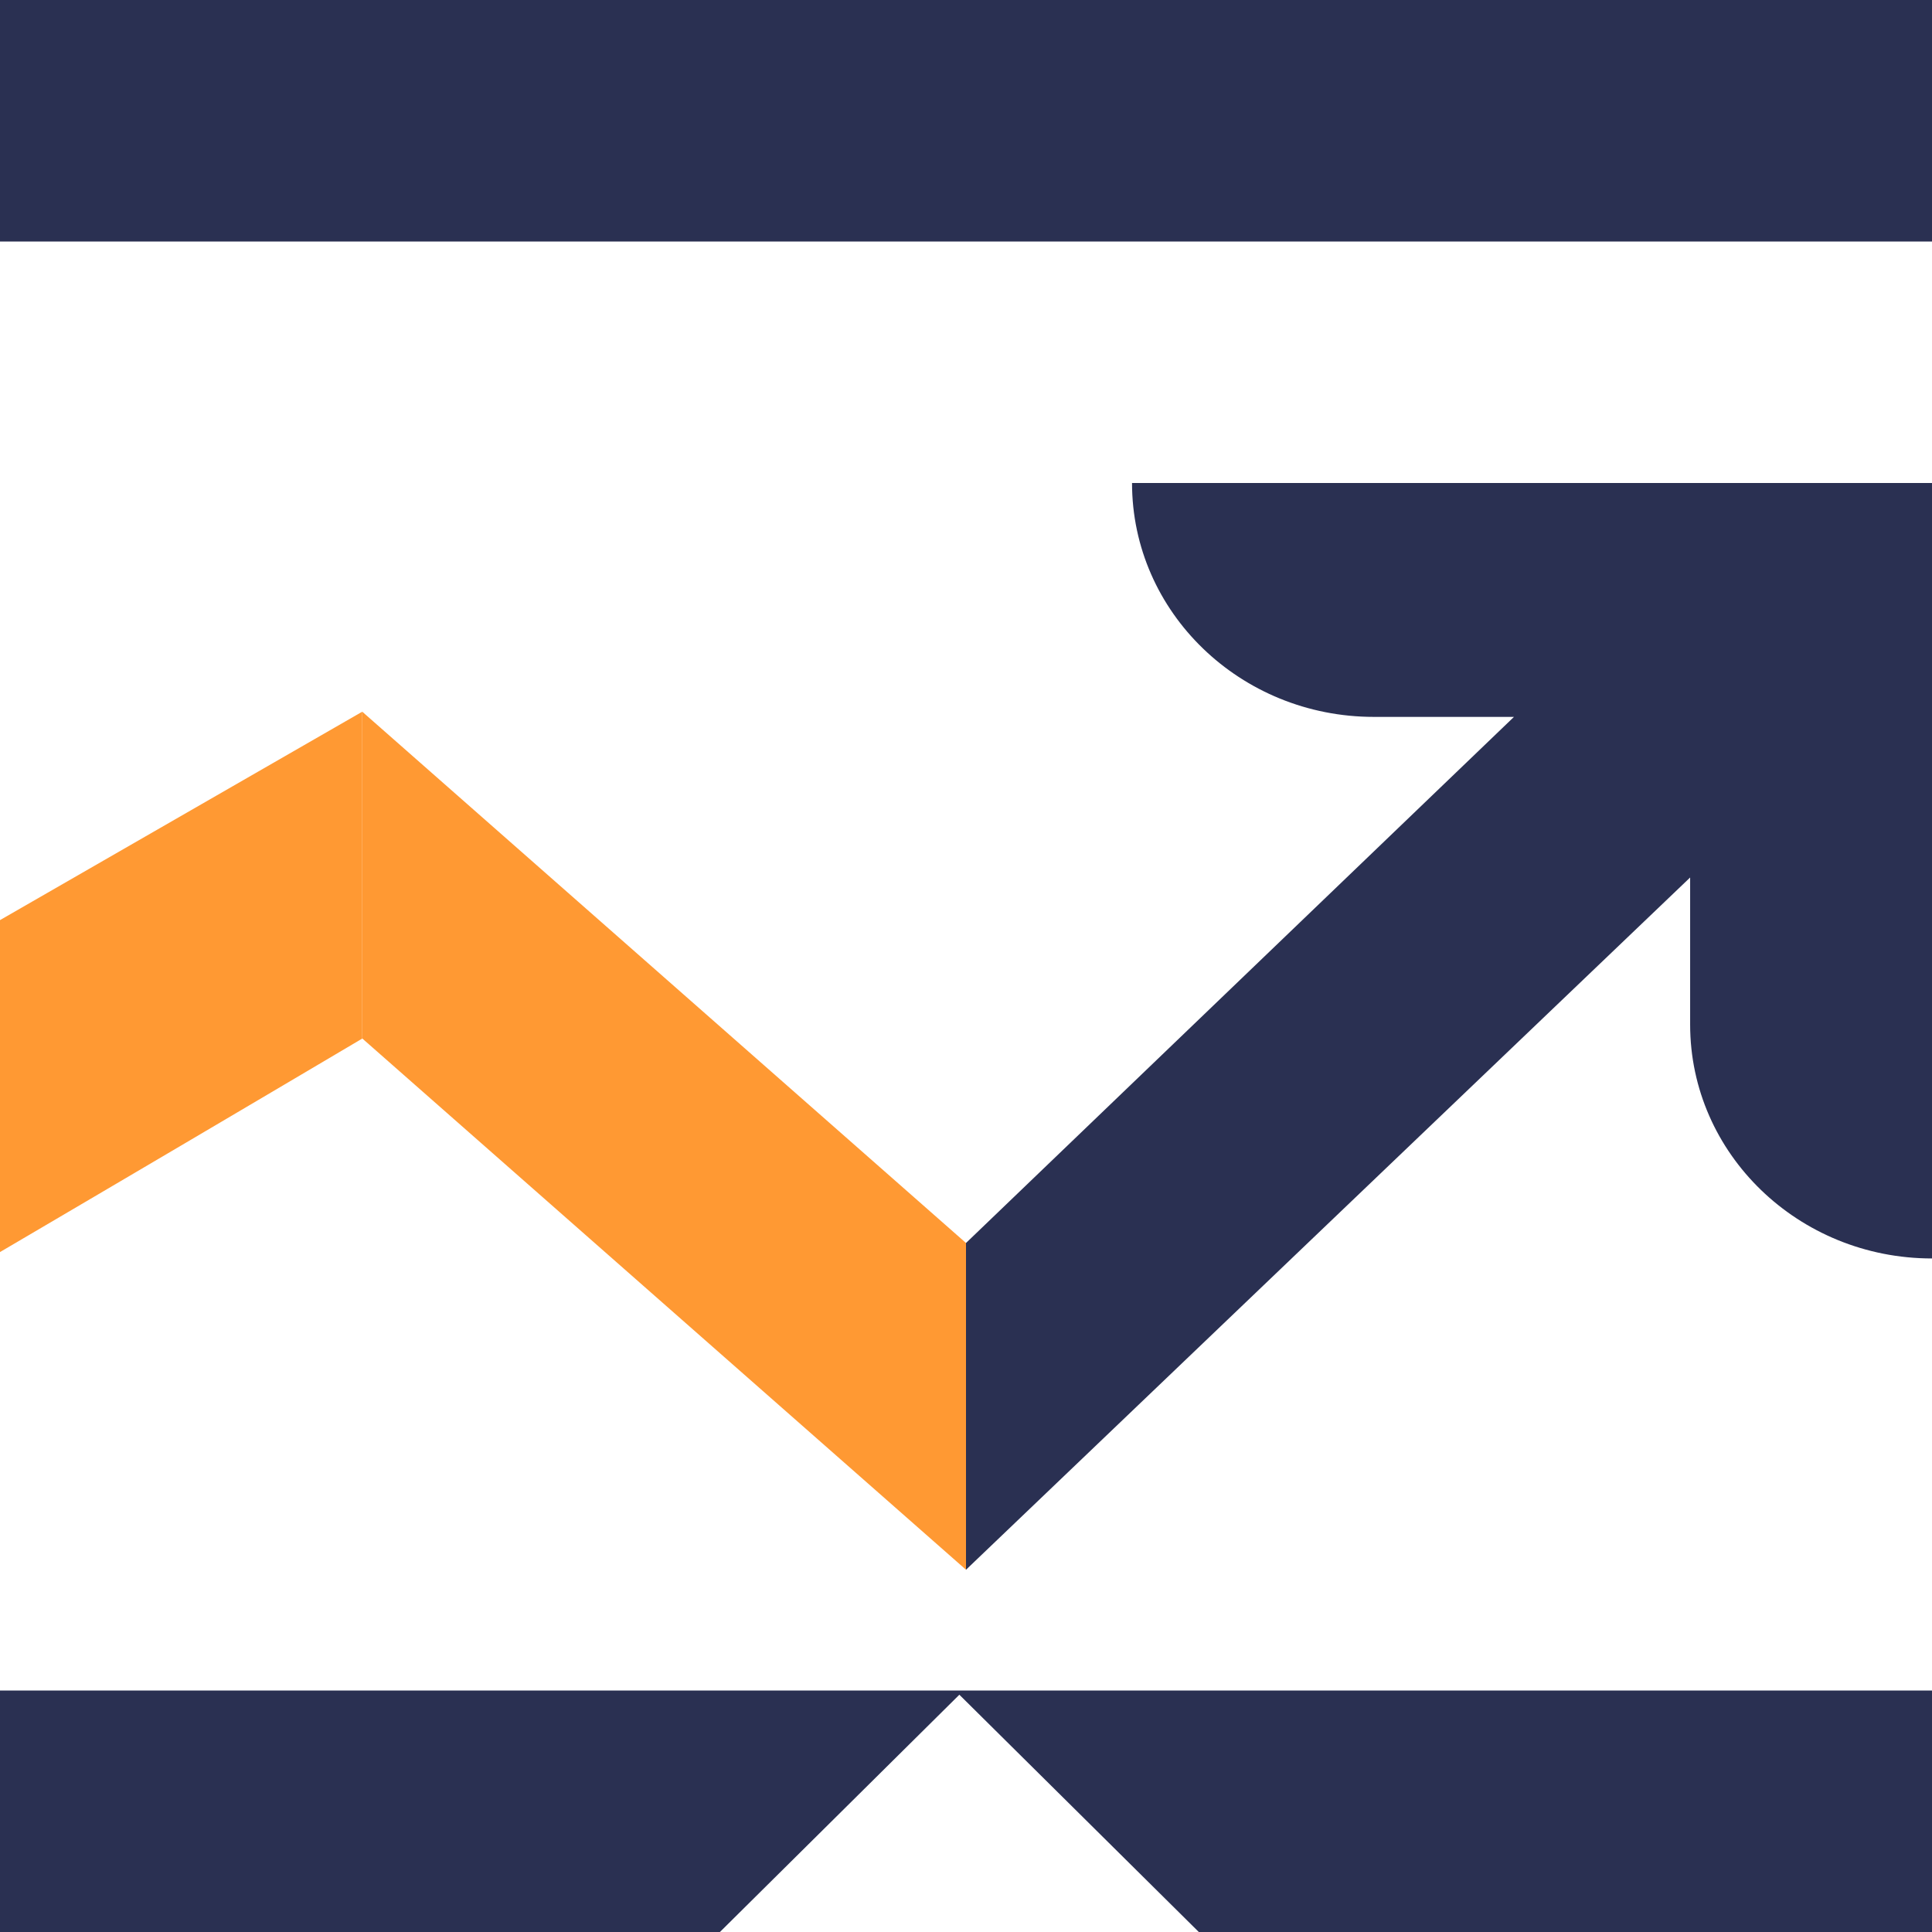 <svg class="trade-type-icon" width="16" height="16"><g fill="none"><path d="M0 0h16v16H0z"/><path fill="#F93" d="M3 5.894l5 4.4V13L3 8.6z"/><path class="color1-fill" d="M9.375 4c0 1.07.897 1.937 2.003 1.937h1.16L8 10.294V13l5.997-5.733v1.218c0 1.07.897 1.937 2.003 1.937V4H9.375zm.553 12l-1.983-1.965L5.962 16H0v-2h16v2zM0 2h16V0H0z" fill="#2A3052"/><path d="M0 7.62l3-1.726v2.707a1011.263 1011.263 0 0 1-3 1.768V7.62z" fill="#F93"/></g></svg>